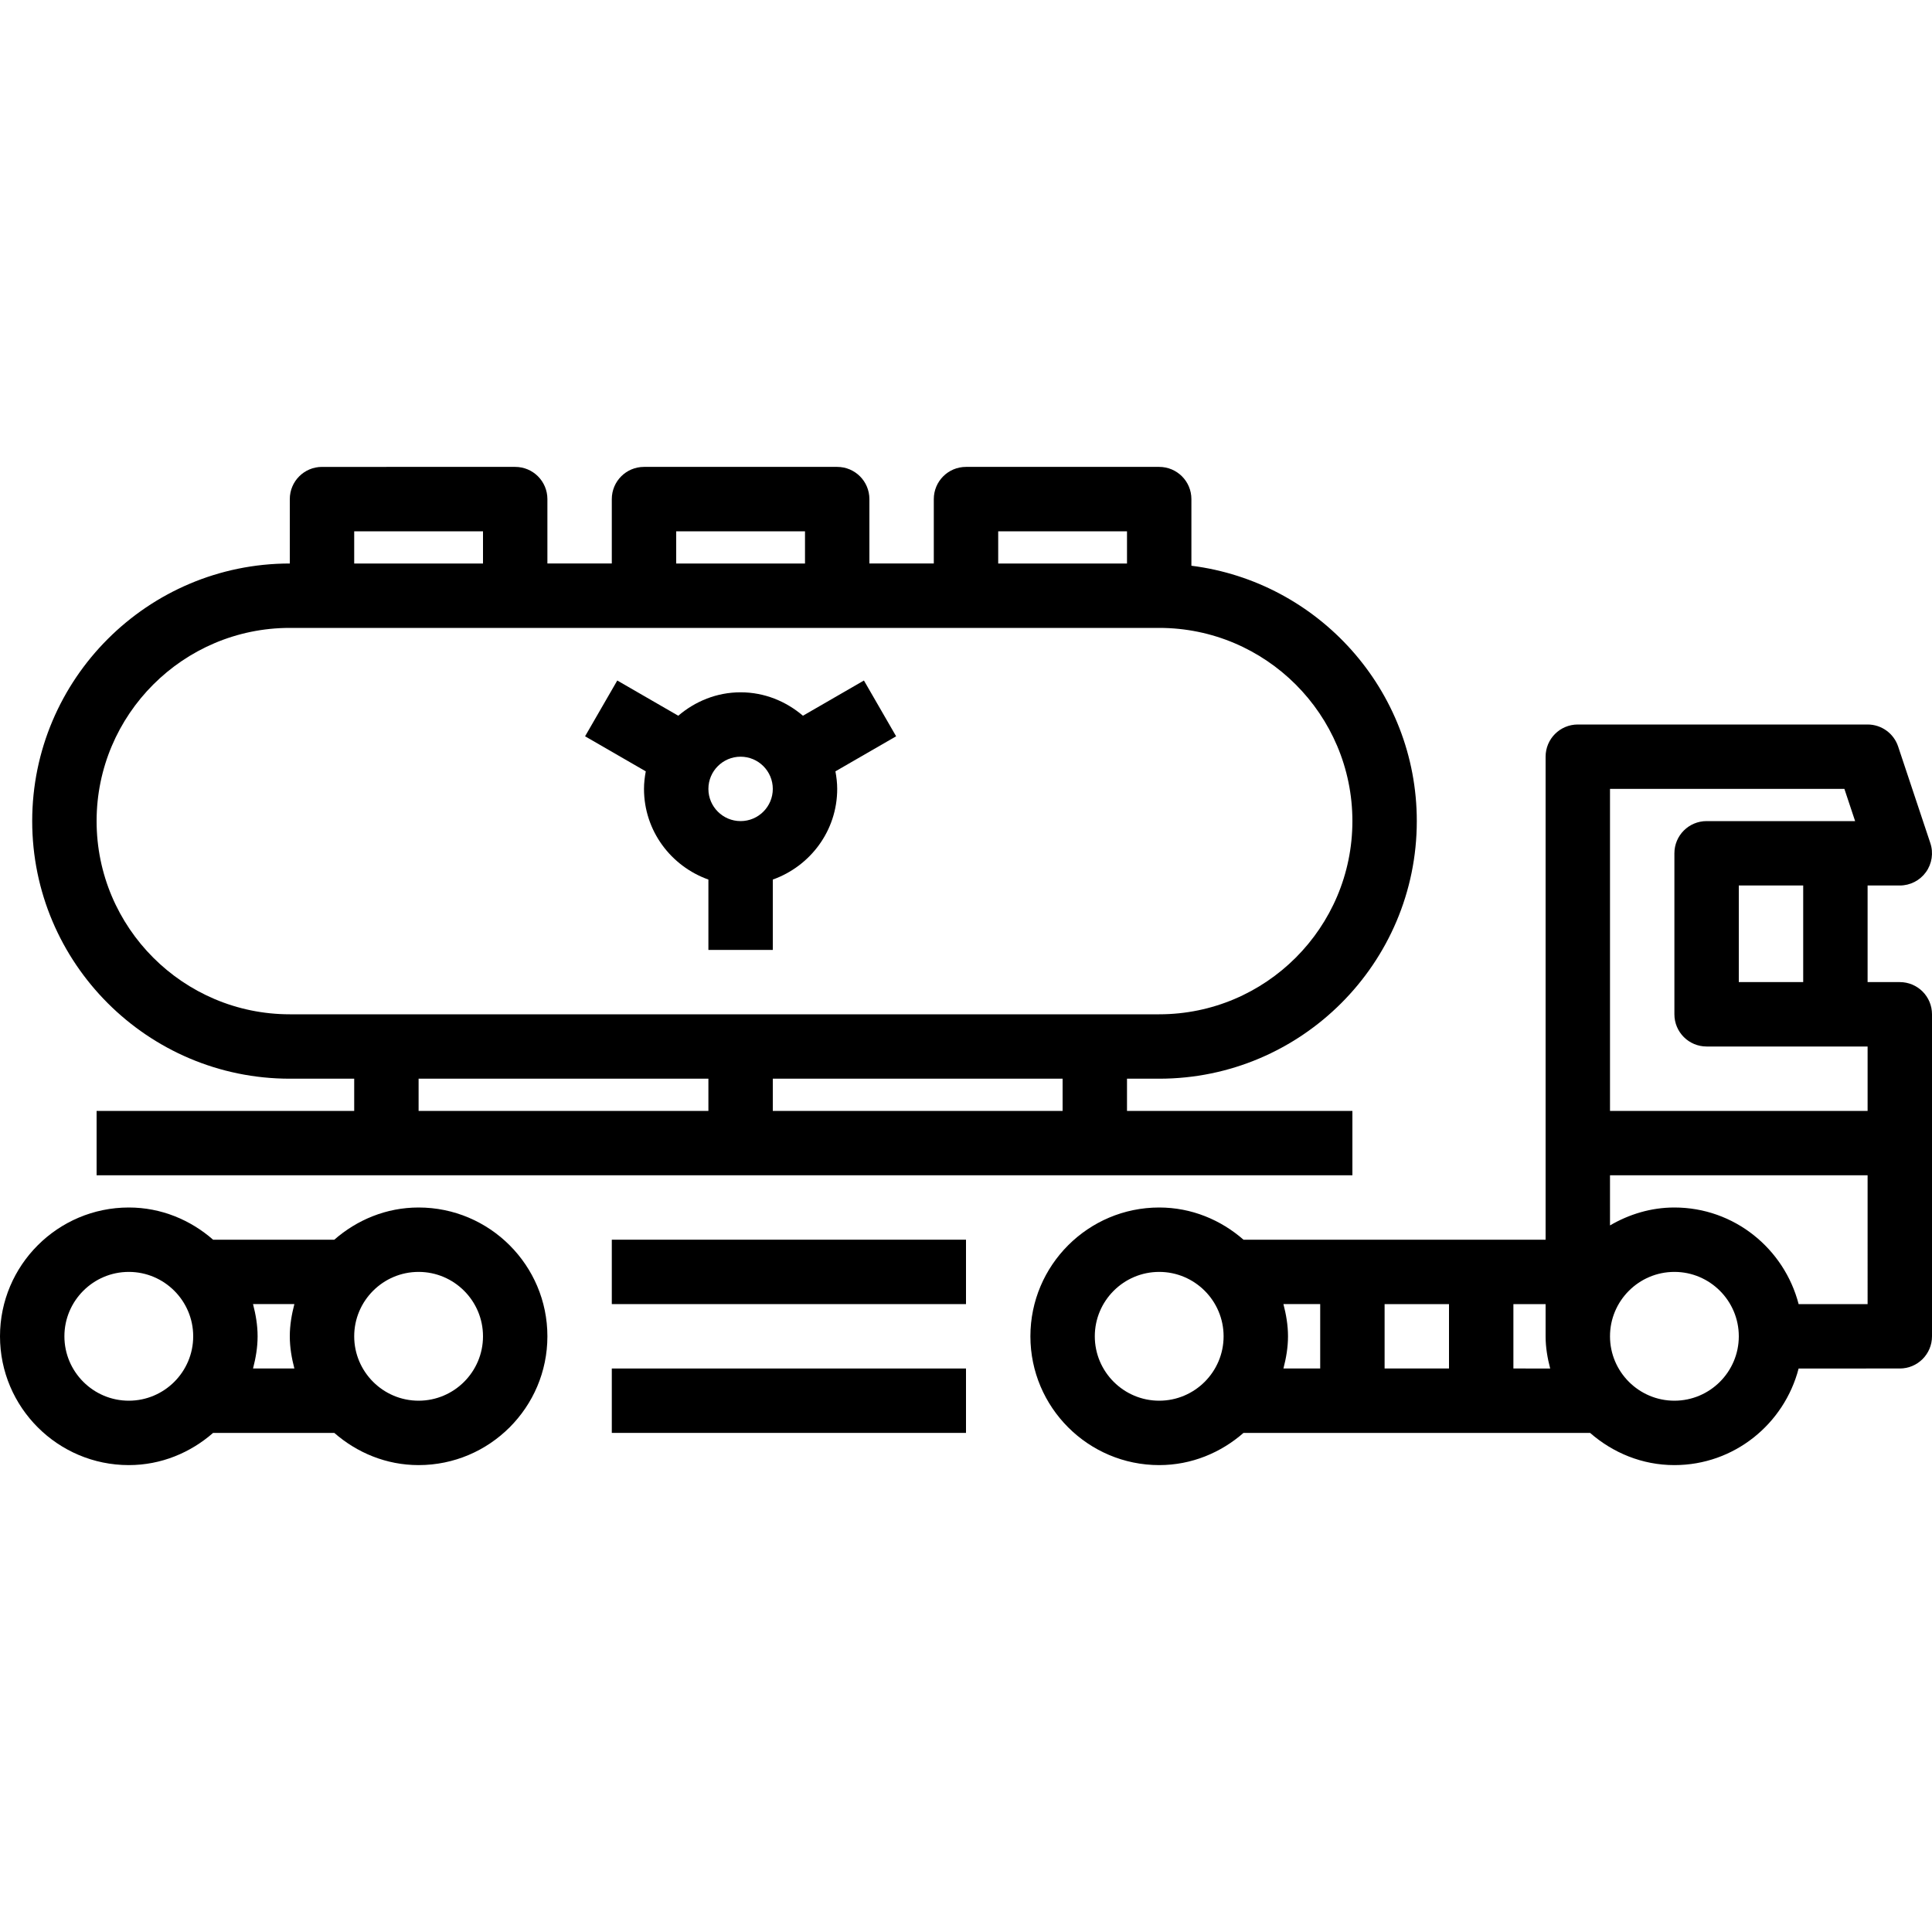 <?xml version="1.0" encoding="iso-8859-1"?>
<!-- Generator: Adobe Illustrator 19.0.0, SVG Export Plug-In . SVG Version: 6.00 Build 0)  -->
<svg version="1.1" id="Capa_1" xmlns="http://www.w3.org/2000/svg" xmlns:xlink="http://www.w3.org/1999/xlink" x="0px" y="0px"
	 viewBox="0 0 480 480" style="enable-background:new 0 0 480 480;" xml:space="preserve">
<g>
	<g>
		<path d="M280,268h8c35.289,0,64-28.711,64-64c0-32.574-24.48-59.487-56-63.444V124c0-4.422-3.578-8-8-8h-48c-4.422,0-8,3.578-8,8
			v16h-16v-16c0-4.422-3.578-8-8-8h-48c-4.422,0-8,3.578-8,8v16h-16v-16c0-4.422-3.578-8-8-8H80c-4.422,0-8,3.578-8,8v16
			c-35.289,0-64,28.711-64,64s28.711,64,64,64h16v8H24v16h312v-16h-56V268z M248,132h32v8h-32V132z M168,132h32v8h-32V132z M88,132
			h32v8H88V132z M72,252c-26.469,0-48-21.531-48-48s21.531-48,48-48h216c26.469,0,48,21.531,48,48s-21.531,48-48,48H72z M176,276
			h-72v-8h72V276z M264,276h-72v-8h72V276z"/>
	</g>
</g>
<g>
	<g>
		<path d="M104,300c-8.044,0-15.316,3.083-20.944,8H52.944c-5.627-4.917-12.899-8-20.944-8c-17.648,0-32,14.352-32,32
			s14.352,32,32,32c8.044,0,15.316-3.083,20.944-8h30.112c5.627,4.917,12.899,8,20.944,8c17.648,0,32-14.352,32-32
			S121.648,300,104,300z M32,348c-8.82,0-16-7.18-16-16s7.18-16,16-16s16,7.18,16,16S40.82,348,32,348z M73.136,340H62.864
			c0.668-2.572,1.136-5.221,1.136-8s-0.467-5.428-1.136-8h10.271c-0.668,2.572-1.136,5.221-1.136,8S72.467,337.428,73.136,340z
			 M104,348c-8.82,0-16-7.18-16-16s7.18-16,16-16s16,7.18,16,16S112.82,348,104,348z"/>
	</g>
</g>
<g>
	<g>
		<path d="M472,244h-8v-24h8c2.57,0,4.984-1.234,6.492-3.32c1.5-2.086,1.914-4.773,1.094-7.211l-8-24
			C470.5,182.203,467.445,180,464,180h-72c-4.422,0-8,3.578-8,8v96v24h-16h-32h-27.056c-5.627-4.917-12.899-8-20.944-8
			c-17.648,0-32,14.352-32,32s14.352,32,32,32c8.044,0,15.316-3.083,20.944-8H336h32h27.056c5.627,4.917,12.899,8,20.944,8
			c14.87,0,27.288-10.236,30.864-24H472c4.422,0,8-3.578,8-8v-48v-32C480,247.578,476.422,244,472,244z M288,348
			c-8.82,0-16-7.18-16-16s7.18-16,16-16s16,7.18,16,16S296.82,348,288,348z M328,340h-9.136c0.668-2.572,1.136-5.221,1.136-8
			s-0.467-5.428-1.136-8H328V340z M360,340h-16v-16h16V340z M376,340v-16h8v8c0,2.779,0.467,5.428,1.136,8H376z M416,348
			c-8.82,0-16-7.18-16-16s7.18-16,16-16s16,7.18,16,16S424.82,348,416,348z M464,324h-17.136c-3.577-13.764-15.995-24-30.864-24
			c-5.855,0-11.274,1.694-16,4.45V292h64V324z M464,276h-64v-80h58.234l2.664,8H456h-32c-4.422,0-8,3.578-8,8v40
			c0,4.422,3.578,8,8,8h32h8V276z M448,220v24h-16v-24H448z"/>
	</g>
</g>
<g>
	<g>
		<rect x="152" y="308" width="88" height="16"/>
	</g>
</g>
<g>
	<g>
		<rect x="152" y="340" width="88" height="16"/>
	</g>
</g>
<g>
	<g>
		<path d="M222.641,182.93l-8-13.859l-15.152,8.75c-4.192-3.577-9.558-5.82-15.488-5.82s-11.296,2.243-15.488,5.82l-15.152-8.75
			l-8,13.859l15.082,8.708C160.179,193.057,160,194.507,160,196c0,10.416,6.708,19.212,16,22.525V236h16v-17.474
			c9.292-3.313,16-12.11,16-22.526c0-1.494-0.179-2.943-0.441-4.362L222.641,182.93z M184,204c-4.414,0-8-3.586-8-8s3.586-8,8-8
			s8,3.586,8,8S188.414,204,184,204z"/>
	</g>
</g>
<g>
</g>
<g>
</g>
<g>
</g>
<g>
</g>
<g>
</g>
<g>
</g>
<g>
</g>
<g>
</g>
<g>
</g>
<g>
</g>
<g>
</g>
<g>
</g>
<g>
</g>
<g>
</g>
<g>
</g>
</svg>
